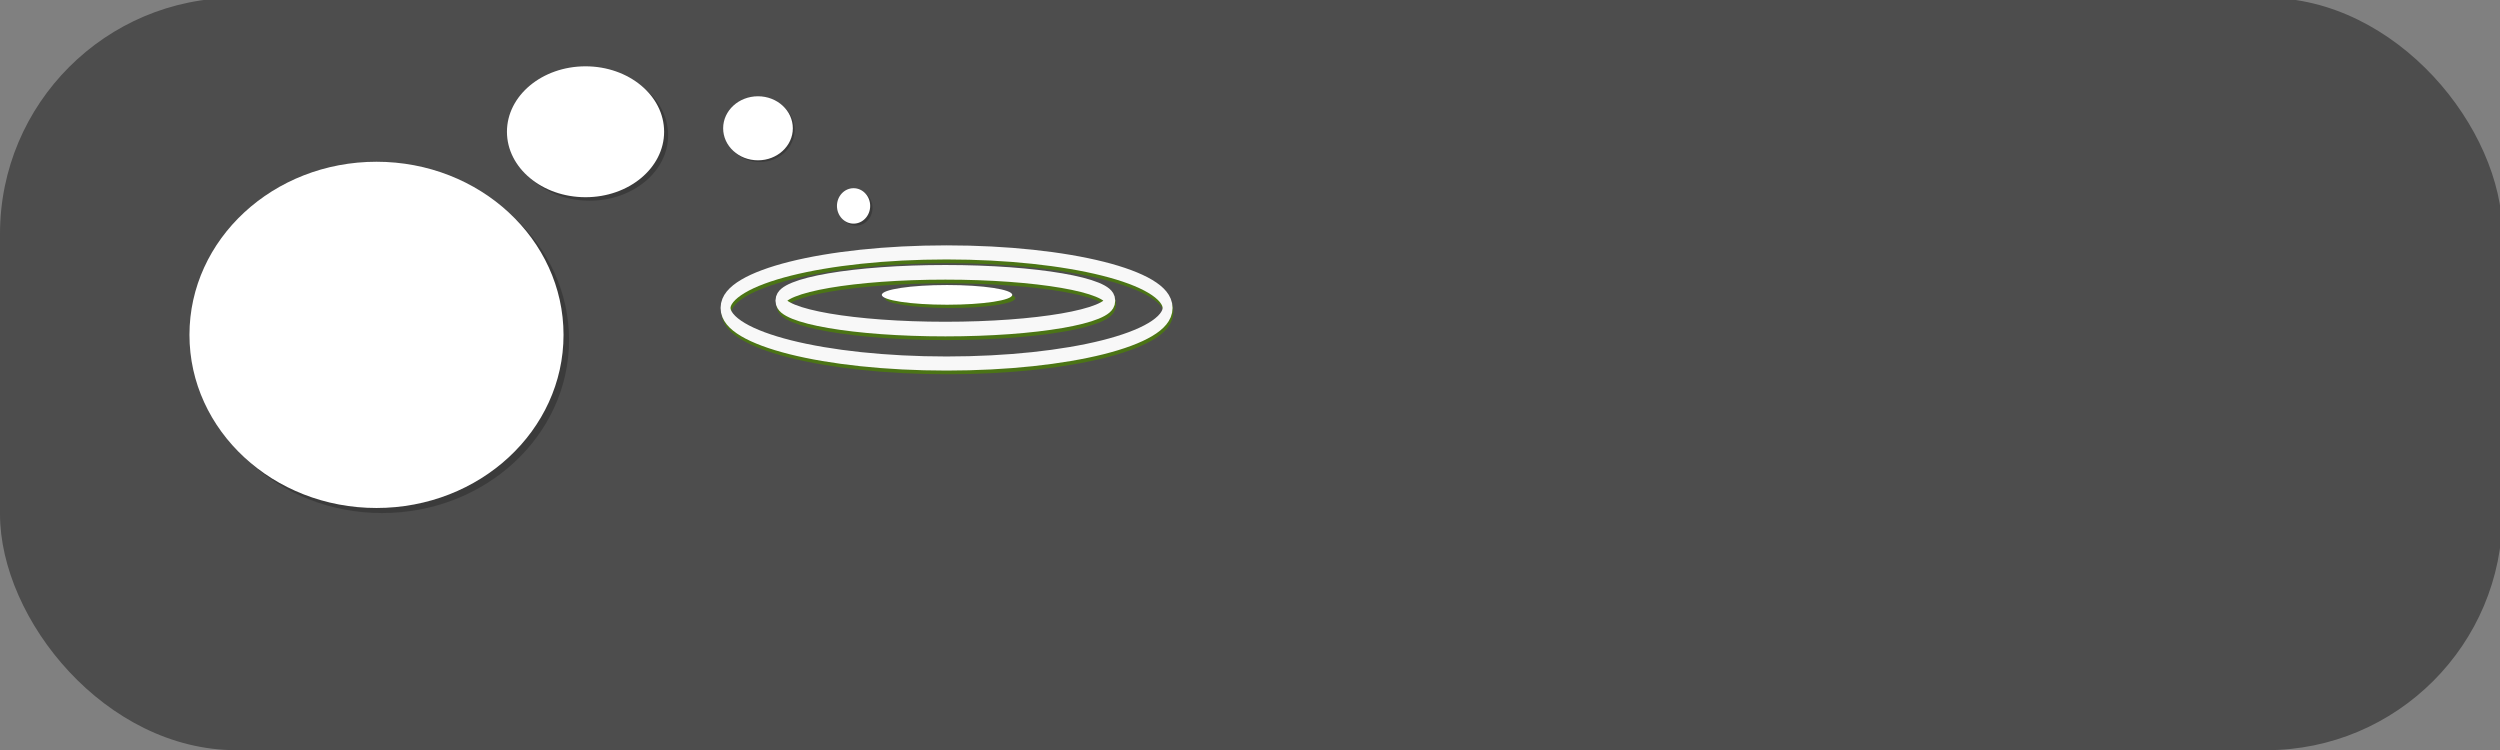 <?xml version="1.0" encoding="UTF-8" standalone="no"?>
<!-- Created with Inkscape (http://www.inkscape.org/) -->

<svg
   width="200"
   height="60"
   viewBox="0 0 52.917 15.875"
   version="1.1"
   id="svg1"
   sodipodi:docname="range-stat.svg"
   inkscape:version="1.3.2 (091e20e, 2023-11-25, custom)"
   xmlns:inkscape="http://www.inkscape.org/namespaces/inkscape"
   xmlns:sodipodi="http://sodipodi.sourceforge.net/DTD/sodipodi-0.dtd"
   xmlns="http://www.w3.org/2000/svg"
   xmlns:svg="http://www.w3.org/2000/svg">
  <rect x="0" y="0" width="52.917" height="15.875" fill="#808080" stroke="none"/>
  <sodipodi:namedview
     id="namedview1"
     pagecolor="#505050"
     bordercolor="#ffffff"
     borderopacity="1"
     inkscape:showpageshadow="0"
     inkscape:pageopacity="0"
     inkscape:pagecheckerboard="1"
     inkscape:deskcolor="#505050"
     inkscape:document-units="mm"
     showguides="true"
     inkscape:zoom="8.0000002"
     inkscape:cx="51.874999"
     inkscape:cy="51.187499"
     inkscape:window-width="1920"
     inkscape:window-height="1094"
     inkscape:window-x="-11"
     inkscape:window-y="-11"
     inkscape:window-maximized="1"
     inkscape:current-layer="layer1"
     inkscape:lockguides="false"
     showgrid="false">
    <sodipodi:guide
       position="4.002,12.667"
       orientation="1,0"
       id="guide1"
       inkscape:locked="false" />
  </sodipodi:namedview>
  <defs
     id="defs1" />
  <g
     inkscape:label="Layer 1"
     inkscape:groupmode="layer"
     id="layer1"
     transform="translate(-1.677,0.199)">
    <rect
       style="fill:#000000;fill-opacity:0.4;stroke-width:1.323;stroke-linecap:round;stroke-linejoin:bevel;stroke-miterlimit:80;stroke-dashoffset:127.298;paint-order:fill markers stroke"
       id="rect3"
       width="52.969"
       height="15.926"
       x="1.677"
       y="-0.246"
       rx="5" />
    <g
       id="g38"
       transform="matrix(0.988,0,0,1.4,3.255,-5.957)">
      <g
         id="g42"
         transform="translate(0.818,-0.324)">
        <ellipse
           style="fill:none;fill-opacity:1;stroke:#4b7415;stroke-width:0.213;stroke-dasharray:none;stroke-opacity:1"
           id="ellipse36"
           cx="17.883"
           cy="9.149"
           rx="4.735"
           ry="0.84" />
        <ellipse
           style="fill:none;fill-opacity:1;stroke:#4b7415;stroke-width:0.221;stroke-dasharray:none;stroke-opacity:1"
           id="ellipse37"
           cx="17.857"
           cy="9.039"
           rx="3.529"
           ry="0.429" />
        <ellipse
           style="fill:none;fill-opacity:1;stroke:#f8f8f8;stroke-width:0.213;stroke-dasharray:none;stroke-opacity:1"
           id="path10"
           cx="17.864"
           cy="9.093"
           rx="4.735"
           ry="0.84" />
        <ellipse
           style="fill:none;fill-opacity:1;stroke:#f8f8f8;stroke-width:0.221;stroke-dasharray:none;stroke-opacity:1"
           id="path11"
           cx="17.838"
           cy="8.983"
           rx="3.529"
           ry="0.429" />
        <ellipse
           style="fill:#4b7415;fill-opacity:1;stroke:none;stroke-width:0.265;stroke-dasharray:none;stroke-opacity:1"
           id="ellipse38"
           cx="17.94"
           cy="8.945"
           rx="1.397"
           ry="0.149" />
        <ellipse
           style="fill:#ffffff;fill-opacity:1;stroke:none;stroke-width:0.265;stroke-dasharray:none;stroke-opacity:1"
           id="path12"
           cx="17.874"
           cy="8.895"
           rx="1.397"
           ry="0.149" />
      </g>
    </g>
    <g
       id="g41"
       transform="matrix(0.935,0,0,0.935,3.364,-2.334)">
      <ellipse
         style="fill:#2a2a2a;fill-opacity:0.506;stroke:none;stroke-width:0.265;stroke-dasharray:none;stroke-opacity:1"
         id="ellipse31"
         cx="17.572"
         cy="6.991"
         rx="0.376"
         ry="0.401"
         inkscape:transform-center-x="0.90182182"
         inkscape:transform-center-y="-0.55111334" />
      <ellipse
         style="fill:#ffffff;fill-opacity:1;stroke:none;stroke-width:0.265;stroke-dasharray:none;stroke-opacity:1"
         id="path13"
         cx="17.519"
         cy="6.945"
         rx="0.376"
         ry="0.401"
         inkscape:transform-center-x="0.90182182"
         inkscape:transform-center-y="-0.55111334" />
    </g>
    <g
       id="g40"
       transform="matrix(1.642,0,0,1.576,-12.61,-6.814)">
      <g
         id="g43"
         transform="translate(0.344,0.255)">
        <ellipse
           style="fill:#2a2a2a;fill-opacity:0.506;stroke:none;stroke-width:0.644;stroke-dasharray:none;stroke-opacity:1"
           id="ellipse32"
           cx="15.957"
           cy="5.759"
           rx="1.013"
           ry="0.879" />
        <ellipse
           style="fill:#ffffff;fill-opacity:1;stroke:none;stroke-width:0.644;stroke-dasharray:none;stroke-opacity:1"
           id="ellipse13"
           cx="15.905"
           cy="5.712"
           rx="1.013"
           ry="0.879" />
      </g>
    </g>
    <g
       id="g39"
       transform="matrix(2.208,0,0,2.334,-18.773,-4.907)">
      <ellipse
         style="fill:#2a2a2a;fill-opacity:0.506;stroke:none;stroke-width:1.144;stroke-dasharray:none;stroke-opacity:1"
         id="ellipse33"
         cx="12.924"
         cy="5.1"
         rx="1.793"
         ry="1.57" />
      <ellipse
         style="fill:#ffffff;fill-opacity:1;stroke:none;stroke-width:1.144;stroke-dasharray:none;stroke-opacity:1"
         id="ellipse14"
         cx="12.871"
         cy="5.054"
         rx="1.793"
         ry="1.57" />
    </g>
    <g
       id="g45"
       transform="matrix(0.728,0,0,0.771,5.892,-2.084)">
      <g
         id="g44"
         transform="translate(0.344,0.255)">
        <ellipse
           style="fill:#2a2a2a;fill-opacity:0.506;stroke:none;stroke-width:0.644;stroke-dasharray:none;stroke-opacity:1"
           id="ellipse43"
           cx="15.957"
           cy="5.759"
           rx="1.013"
           ry="0.879" />
        <ellipse
           style="fill:#ffffff;fill-opacity:1;stroke:none;stroke-width:0.644;stroke-dasharray:none;stroke-opacity:1"
           id="ellipse44"
           cx="15.905"
           cy="5.712"
           rx="1.013"
           ry="0.879" />
      </g>
    </g>
  </g>
</svg>
